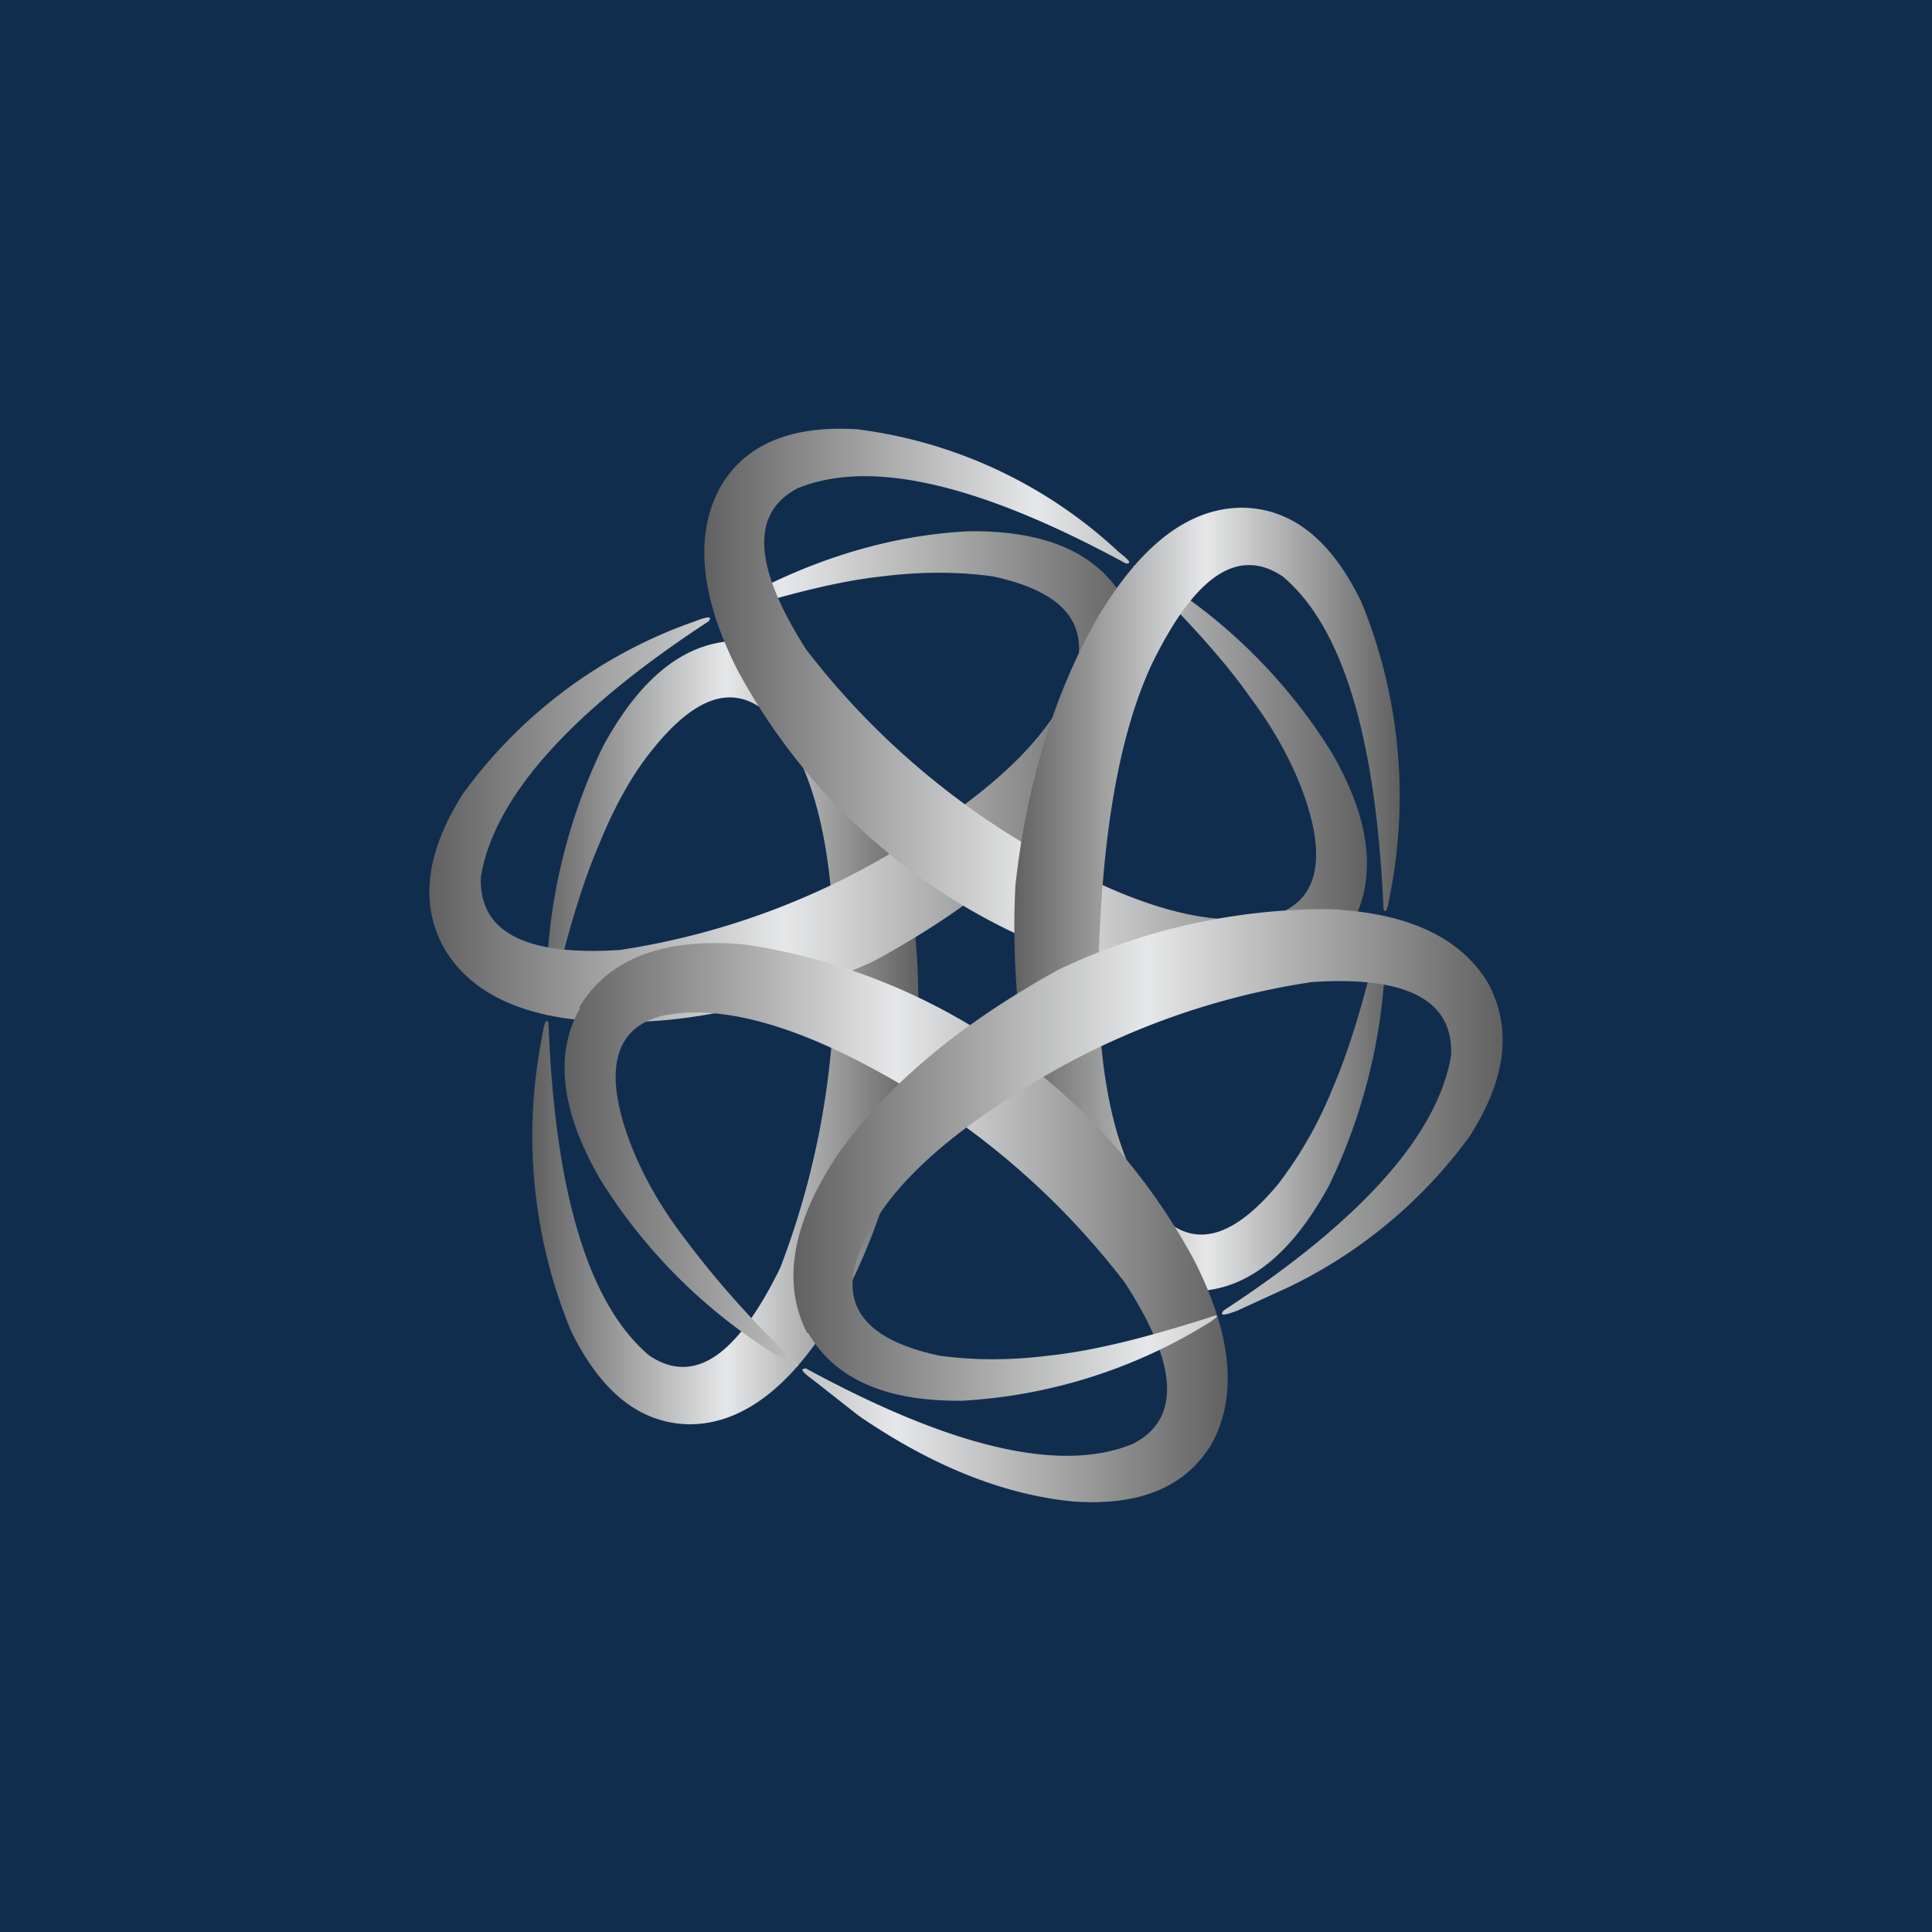 <!-- by TradingView --><svg width="18" height="18" viewBox="0 0 18 18" xmlns="http://www.w3.org/2000/svg"><path fill="#112D4E" d="M0 0h18v18H0z"/><path d="M6.87 5.97c-.49.01-.9.34-1.25.98a5.3 5.3 0 0 0-.53 2.42c0 .11.01.12.03.03.15-.65.3-1.16.46-1.53.15-.37.32-.67.51-.9.43-.53.8-.61 1.13-.26.34.41.53 1.11.55 2.1a7.62 7.62 0 0 1-.5 3c-.4.82-.8 1.1-1.22.82-.56-.47-.88-1.5-.94-3.1-.02-.05-.04 0-.06.13a4.76 4.76 0 0 0 .27 2.74c.28.57.64.86 1.1.87.49 0 .94-.34 1.34-1 .4-.69.67-1.53.78-2.52a6.22 6.22 0 0 0-.41-2.7C7.8 6.35 7.39 6 6.88 5.97" fill="url(#a)"/><path d="M10.47 5.58c-.25-.43-.73-.64-1.45-.63-.78.04-1.55.29-2.3.73-.08.06-.08.08 0 .05.62-.2 1.12-.32 1.5-.36.4-.05.74-.04 1.03 0 .65.14.9.43.77.89-.17.52-.67 1.03-1.48 1.54a7 7 0 0 1-2.76 1.05c-.89.06-1.32-.17-1.3-.68.12-.73.82-1.53 2.12-2.38.04-.05 0-.05-.13 0A4.5 4.5 0 0 0 4.31 7.4c-.34.54-.4 1.01-.18 1.42.25.44.75.67 1.5.7.79.03 1.62-.16 2.5-.56.91-.49 1.6-1.06 2.06-1.71.43-.64.53-1.2.29-1.67" fill="url(#b)"/><path d="M12.6 8.6c.23-.43.17-.97-.2-1.6a5.06 5.06 0 0 0-1.76-1.7c-.1-.04-.1-.04-.04.02.47.46.82.85 1.05 1.18.24.32.4.63.5.91.23.65.1 1.03-.34 1.13-.53.1-1.2-.08-2.04-.55a7.27 7.27 0 0 1-2.26-1.94c-.49-.77-.52-1.27-.08-1.5.68-.28 1.7-.04 3.06.7.06 0 .03-.03-.07-.11A4.37 4.37 0 0 0 7.99 4c-.62-.04-1.05.14-1.28.54-.24.44-.19 1.01.16 1.7a5.7 5.7 0 0 0 4.19 2.94c.75.07 1.26-.13 1.54-.58" fill="url(#c)"/><path d="M11.13 12.03c.49-.01.9-.34 1.25-.98a5.3 5.3 0 0 0 .53-2.42c0-.11-.01-.12-.03-.04-.15.66-.3 1.17-.46 1.54a3.8 3.8 0 0 1-.51.9c-.44.53-.81.61-1.13.26-.35-.41-.53-1.11-.55-2.1.02-1.32.18-2.31.5-3 .4-.82.8-1.1 1.22-.82.56.47.87 1.5.94 3.1.02.05.04 0 .06-.13a4.76 4.76 0 0 0-.27-2.74c-.28-.57-.64-.86-1.1-.87-.5 0-.94.34-1.34 1-.4.69-.67 1.53-.78 2.52-.05 1.05.1 1.95.4 2.7.33.7.75 1.06 1.26 1.08" fill="url(#d)"/><path d="M5.4 9.4c-.24.43-.17.97.2 1.6a5.06 5.06 0 0 0 1.76 1.7c.09.04.1.04.04-.02a8.83 8.83 0 0 1-1.05-1.18c-.24-.32-.4-.63-.5-.91-.23-.65-.11-1.03.34-1.13.52-.1 1.2.08 2.04.55a7.27 7.27 0 0 1 2.25 1.94c.5.77.52 1.27.08 1.5-.67.28-1.69.04-3.05-.7-.06 0-.04.03.07.11l.42.33c.7.48 1.37.74 2.01.8.62.04 1.04-.14 1.28-.54.24-.44.19-1.01-.16-1.7A5.7 5.7 0 0 0 6.94 8.8c-.75-.07-1.27.13-1.54.58" fill="url(#e)"/><path d="M7.53 12.42c.25.43.73.64 1.44.63a4.88 4.88 0 0 0 2.3-.73c.09-.06.09-.08.01-.05-.62.2-1.12.32-1.51.36-.39.05-.73.04-1.02 0-.65-.14-.91-.43-.77-.89.17-.52.66-1.03 1.47-1.54a7 7 0 0 1 2.77-1.05c.89-.06 1.32.17 1.3.68-.12.73-.82 1.53-2.12 2.38-.04.05 0 .05.13 0l.48-.22a4.5 4.5 0 0 0 1.68-1.4c.34-.53.4-1 .18-1.42-.25-.43-.75-.67-1.5-.7a5.83 5.83 0 0 0-2.5.56c-.91.5-1.6 1.07-2.06 1.72-.43.64-.53 1.2-.29 1.67" fill="url(#f)"/><defs><linearGradient id="a" x1="4.98" y1="5.97" x2="8.55" y2="5.97" gradientUnits="userSpaceOnUse"><stop stop-color="#616161"/><stop offset=".5" stop-color="#E6E7E8"/><stop offset="1" stop-color="#616161"/></linearGradient><linearGradient id="b" x1="4" y1="4.95" x2="10.61" y2="4.95" gradientUnits="userSpaceOnUse"><stop stop-color="#616161"/><stop offset=".5" stop-color="#E6E7E8"/><stop offset="1" stop-color="#616161"/></linearGradient><linearGradient id="c" x1="6.56" y1="4" x2="12.74" y2="4" gradientUnits="userSpaceOnUse"><stop stop-color="#616161"/><stop offset=".5" stop-color="#E6E7E8"/><stop offset="1" stop-color="#616161"/></linearGradient><linearGradient id="d" x1="9.45" y1="4.73" x2="13.02" y2="4.73" gradientUnits="userSpaceOnUse"><stop stop-color="#616161"/><stop offset=".5" stop-color="#E6E7E8"/><stop offset="1" stop-color="#616161"/></linearGradient><linearGradient id="e" x1="5.26" y1="8.8" x2="11.44" y2="8.8" gradientUnits="userSpaceOnUse"><stop stop-color="#616161"/><stop offset=".5" stop-color="#E6E7E8"/><stop offset="1" stop-color="#616161"/></linearGradient><linearGradient id="f" x1="7.39" y1="8.47" x2="14" y2="8.47" gradientUnits="userSpaceOnUse"><stop stop-color="#616161"/><stop offset=".5" stop-color="#E6E7E8"/><stop offset="1" stop-color="#616161"/></linearGradient></defs></svg>